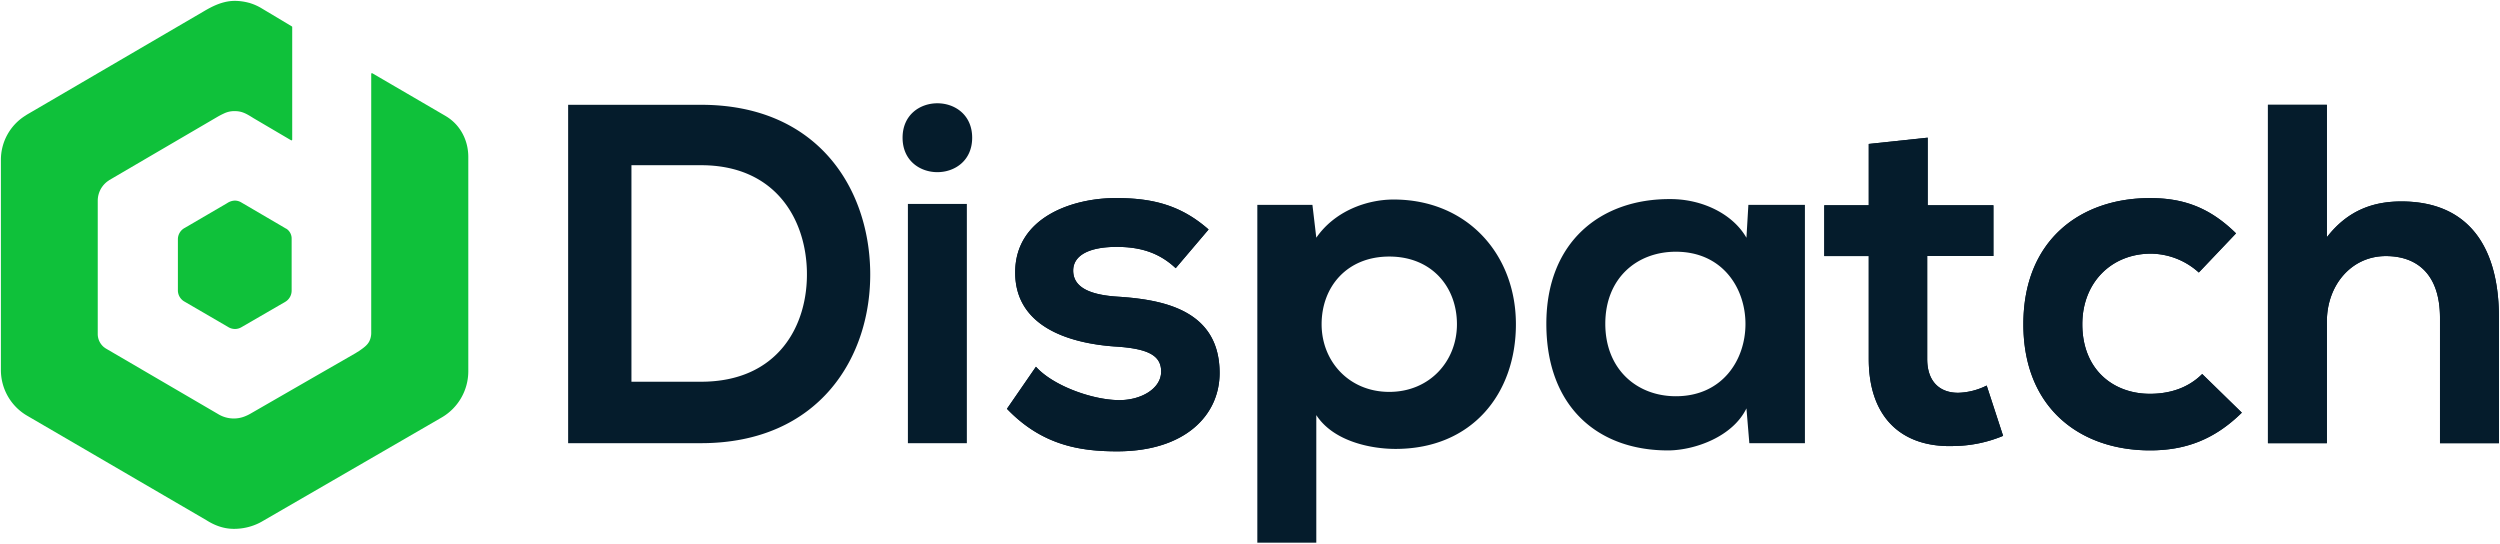 <?xml version="1.0" ?>
<svg xmlns="http://www.w3.org/2000/svg" viewBox="0 0 1839 400">
	<g fill="none" fill-rule="evenodd">
		<path d="M328.15 85.55l-.25-.16-.11-.07-53.9-31.42a.52.52 0 00-.54 0 .53.53 0 00-.28.47v190a14.06 14.06 0 01-1.42 6.72c-1.52 2.92-4.19 4.78-7.56 7.13l-1.55.94-1 .64L232 276.78l-47.74 27.5a28.88 28.88 0 01-3.76 1.84 22 22 0 01-8.4 1.72 22.09 22.09 0 01-11.71-3.28l-82.68-48.29-1.21-.86a12.56 12.56 0 01-4.6-9.74v-98a18.93 18.93 0 01.25-3 18.06 18.06 0 01.41-1.8 17.77 17.77 0 017.52-10.15l.16-.14.07-.06 24.09-14.09 56.22-32.87c1.49-.81 2.76-1.47 3.94-2a17.47 17.47 0 018.05-1.82c5.38 0 8.47 1.79 13.92 5.21l27.58 16.23a.8.8 0 00.21.05h.14a.53.53 0 00.49-.54v-82.8a.53.53 0 00-.27-.47L192.5 6.15a37.6 37.6 0 00-6.77-3.25l-.26-.11-.6-.19c-.62-.21-1.24-.42-1.87-.59h-.1a38.11 38.11 0 00-5-1 37.55 37.55 0 00-5.19-.36c-6.78 0-12.92 2.34-18.31 5.16-1.56.82-3.07 1.67-4.51 2.53l-114.7 67-13.5 7.88-.12.09c-1 .53-2 1.15-2.9 1.76A38.234 38.234 0 00.669 117.68v154.24A38.824 38.824 0 0020.4 306.05l131.39 76.58c6.48 4.12 13.12 6.39 20.27 6.39a41.853 41.853 0 0018.57-4.28l1.71-.91 53.06-30.71 79.27-45.89a39.374 39.374 0 0019.811-34.11v-157.3c.109-12.76-6.041-24.08-16.331-30.27z" fill="#0FC13A"/>
		<path d="M210.47 168.16h-.09l-32.9-19.26a9.27 9.27 0 00-4.81-1.35 10.91 10.91 0 00-5.55 1.87l-31.18 18.21a9.45 9.45 0 00-5.08 8.36v37.53a9.45 9.45 0 004.8 8.3l32 18.62a9.68 9.68 0 005.14 1.56c1.5.006 2.98-.354 4.31-1.05l.42-.22 32.18-18.63a9.572 9.572 0 004.82-8.29v-38.29a8.572 8.572 0 00-3-6.61 9.44 9.44 0 00-1.06-.75z" fill="#0FC13A"/>
		<path d="M464.49 280.8h51.2c56.53 0 78.93-41.24 77.86-81.76-1.07-38.76-23.82-77.51-77.86-77.51h-51.2V280.8zm175.63-81.41C641.19 262.32 602.79 326 515.69 326h-97.77V77.09h97.77c85.32 0 123.37 60.79 124.43 122.3zM667.85 326h43.37V150h-43.37v176zm47.28-224.69c0 33.77-51.19 33.77-51.19 0s51.19-33.78 51.19 0zM864.81 197.26c-12.45-11.74-26.67-15.65-43.37-15.65-20.62 0-32 6.4-32 17.42 0 11.38 10.31 17.78 32.7 19.2 33.07 2.14 75 9.6 75 56.17 0 30.94-25.24 57.6-75.37 57.6-27.73 0-55.46-4.62-81.06-31.28l21.33-30.94C774.5 283.65 803 294 822.5 294.32c16.36.35 31.64-8.18 31.64-21 0-12.09-9.95-17.06-34.84-18.49-33.06-2.49-72.53-14.57-72.53-54.39 0-40.53 42-54.75 74-54.75 27.38 0 48 5.33 68.26 23.11l-24.17 28.44-.05.02zM1071.73 238.5c0-27.38-18.49-49.78-49.78-49.78-31.29 0-49.77 22.4-49.77 49.78 0 27.38 20.26 49.77 49.77 49.77s49.78-22.39 49.78-49.77zM924.89 399.2V150.68h40.53l2.85 24.18c13.51-19.56 37-28.09 56.88-28.09 54 0 89.95 40.18 89.95 91.73 0 51.19-32.36 91.72-88.53 91.72-18.48 0-45.86-5.68-58.3-24.88v93.86h-43.38zM1180.86 238.14c0 33.42 23.12 53.33 51.91 53.33 68.26 0 68.26-106.3 0-106.3-28.79 0-51.91 19.55-51.91 53v-.03zm105.24-87.46h41.6V326h-40.89l-2.13-25.6c-10 20.62-37.33 30.58-56.88 30.93-51.91.36-90.31-31.64-90.31-93.15 0-60.44 40.17-92.08 91.37-91.73 23.47 0 45.86 11 55.82 28.45l1.42-24.18v-.04zM1418 101.27V151h48.35v37.33h-48.7v75.72c0 16.72 9.24 24.89 22.75 24.89a49.55 49.55 0 0021-5.33l12.08 37a96.89 96.89 0 01-35.9 7.47c-38 1.42-62.93-20.27-62.93-64v-75.71h-32.71V151h32.71v-45.11l43.37-4.62h-.02zM1649.09 303.56c-20.27 19.91-41.6 27.73-67.56 27.73-50.83 0-93.14-30.57-93.14-92.79 0-62.22 42.31-92.79 93.14-92.79 24.9 0 44.09 7.11 63.29 25.95l-27.38 28.8a53.21 53.21 0 00-35.19-13.87c-29.16 0-50.49 21.33-50.49 51.91 0 33.42 22.76 51.19 49.77 51.19 13.87 0 27.74-3.91 38.4-14.57l29.16 28.44zM1711.66 77.09v97.41c15.64-20.26 34.84-26.31 54.74-26.31 49.78 0 71.82 33.78 71.82 85.33V326h-43.37v-92.12c0-32-16.71-45.51-39.82-45.51-25.6 0-43.37 21.69-43.37 48V326h-43.37V77.09h43.37z" fill="#051C2C"/>
		<path d="M864.81 197.26c-12.45-11.74-26.67-15.65-43.37-15.65-20.62 0-32 6.4-32 17.42 0 11.38 10.31 17.78 32.7 19.2 33.07 2.14 75 9.6 75 56.17 0 30.94-25.24 57.6-75.37 57.6-27.73 0-55.46-4.62-81.06-31.28l21.33-30.94C774.5 283.65 803 294 822.5 294.32c16.36.35 31.64-8.18 31.64-21 0-12.09-9.95-17.06-34.84-18.49-33.06-2.49-72.53-14.57-72.53-54.39 0-40.53 42-54.75 74-54.75 27.38 0 48 5.33 68.26 23.11l-24.17 28.44-.05.02zM1418 101.27V151h48.35v37.33h-48.7v75.72c0 16.72 9.24 24.89 22.75 24.89a49.55 49.55 0 0021-5.33l12.08 37a96.89 96.89 0 01-35.9 7.47c-38 1.42-62.93-20.27-62.93-64v-75.71h-32.71V151h32.71v-45.11l43.37-4.62h-.02zM1649.09 303.56c-20.27 19.91-41.6 27.73-67.56 27.73-50.83 0-93.14-30.57-93.14-92.79 0-62.22 42.31-92.79 93.14-92.79 24.9 0 44.09 7.11 63.29 25.95l-27.38 28.8a53.21 53.21 0 00-35.19-13.87c-29.16 0-50.49 21.33-50.49 51.91 0 33.42 22.76 51.19 49.77 51.19 13.87 0 27.74-3.91 38.4-14.57l29.16 28.44zM1711.66 77.09v97.41c15.64-20.26 34.84-26.31 54.74-26.31 49.78 0 71.82 33.78 71.82 85.33V326h-43.37v-92.12c0-32-16.71-45.51-39.82-45.51-25.6 0-43.37 21.69-43.37 48V326h-43.37V77.09h43.37z" fill="#051C2C"/>
	</g>
</svg>